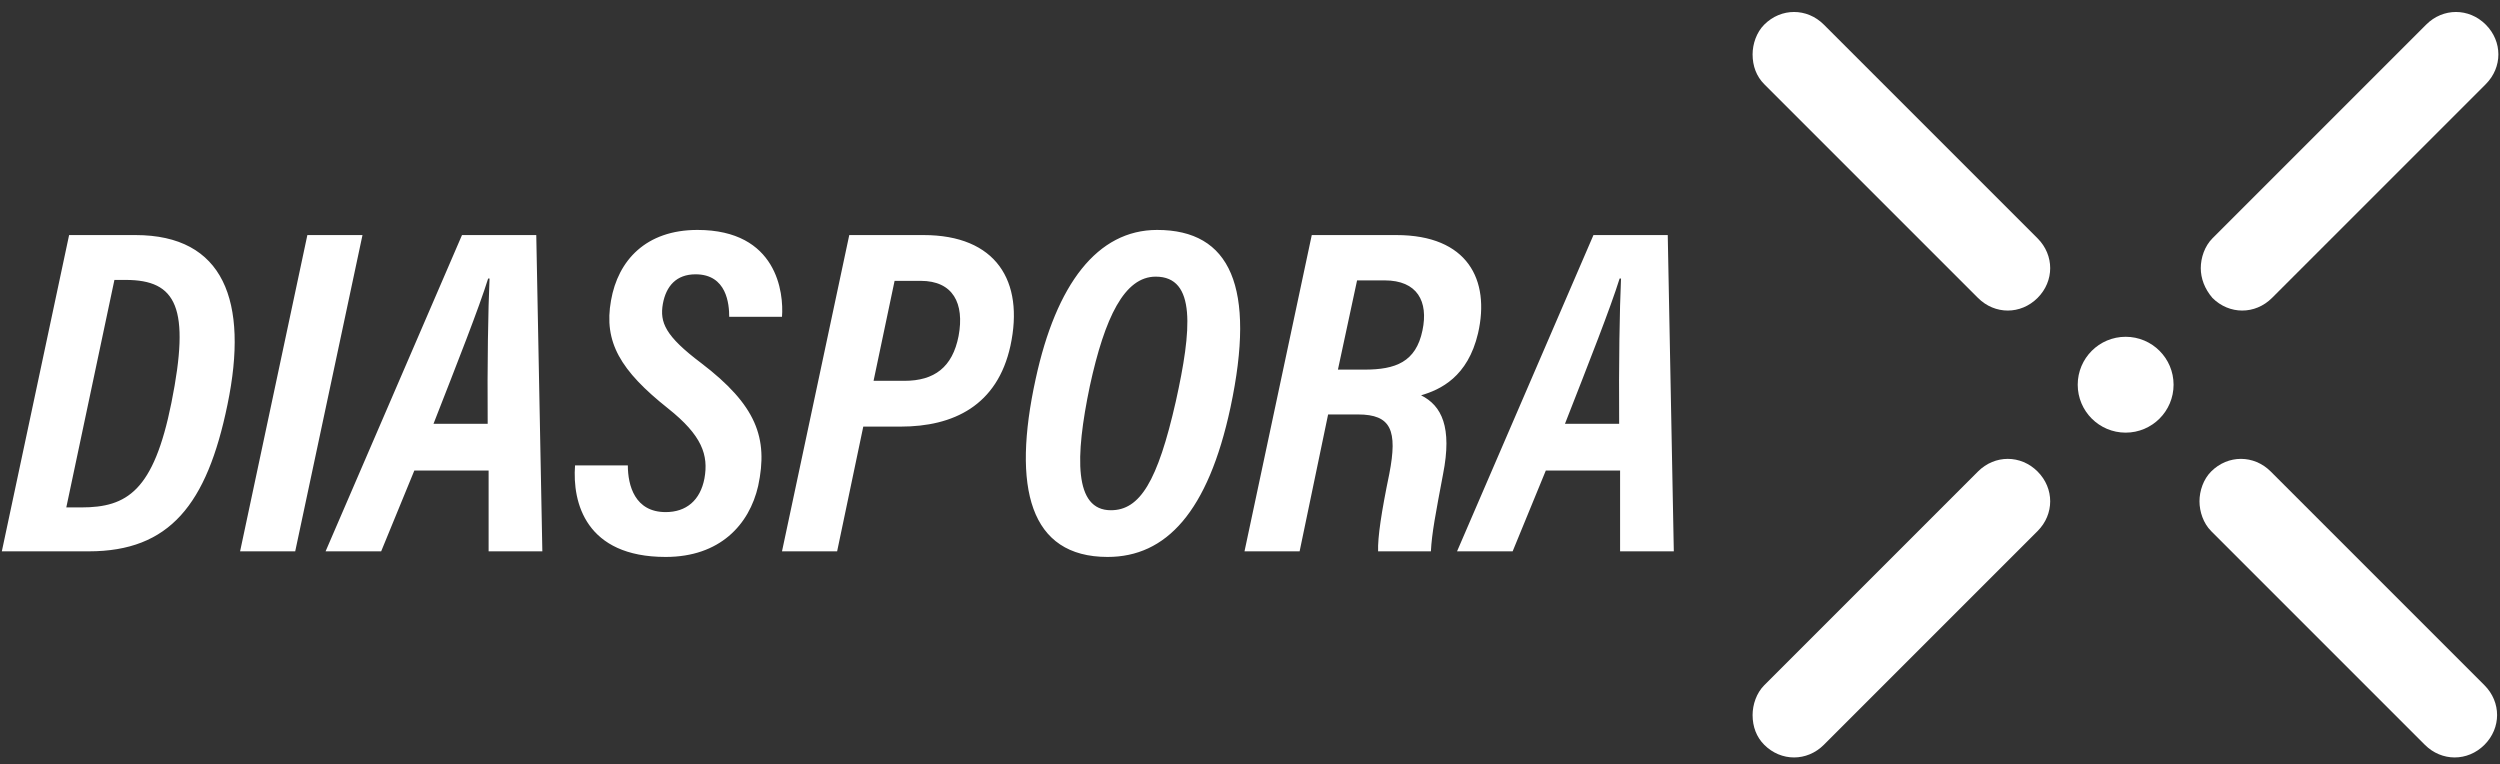 <svg xmlns="http://www.w3.org/2000/svg" width="193" height="59" viewBox="0 0 193 59"><rect x="0" y="0" width="193" height="59" fill="#333333" stroke="none"/><g fill="#FFFFFF" fill-rule="evenodd"><path d="M0.141,42.563 L5.335,18.147 L10.456,18.147 C17.272,18.147 19.22,23.233 17.561,31.239 C15.974,38.957 13.089,42.563 6.85,42.563 L0.141,42.563 Z M8.833,21.61 L5.118,39.173 L6.272,39.173 C9.807,39.173 11.863,37.911 13.233,31.095 C14.712,23.738 13.63,21.61 9.699,21.61 L8.833,21.61 Z M23.728,18.147 L27.984,18.147 L22.79,42.563 L18.535,42.563 L23.728,18.147 Z M37.721,36.324 L31.987,36.324 L29.426,42.563 L25.135,42.563 L35.666,18.147 L41.4,18.147 L41.869,42.563 L37.721,42.563 L37.721,36.324 Z M33.466,32.718 L37.649,32.718 C37.613,28.101 37.685,23.846 37.793,21.501 L37.685,21.501 C36.964,23.81 35.341,27.921 33.466,32.718 Z M44.393,35.928 L48.469,35.928 C48.469,37.478 49.01,39.534 51.39,39.534 C52.977,39.534 54.059,38.632 54.383,36.937 C54.708,35.134 54.203,33.619 51.57,31.528 C47.892,28.606 46.593,26.406 47.17,23.197 C47.711,20.095 49.875,17.751 53.842,17.751 C60.009,17.751 60.514,22.619 60.37,24.459 L56.295,24.459 C56.295,23.485 56.114,21.177 53.698,21.177 C52.219,21.177 51.426,22.079 51.174,23.449 C50.921,24.892 51.354,25.937 54.131,28.029 C58.387,31.275 59.324,33.8 58.531,37.514 C57.846,40.508 55.573,42.996 51.39,42.996 C45.223,42.996 44.177,38.813 44.393,35.928 Z M60.37,42.563 L65.563,18.147 L71.298,18.147 C76.888,18.147 79.088,21.682 78.006,26.695 C76.996,31.311 73.606,32.934 69.531,32.934 L66.645,32.934 L64.626,42.563 L60.37,42.563 Z M69.062,21.682 L67.439,29.4 L69.819,29.4 C72.127,29.4 73.534,28.354 74.003,25.937 C74.472,23.413 73.57,21.682 71.081,21.682 L69.062,21.682 Z M89.33,17.751 C94.993,17.751 96.976,22.151 94.993,31.455 C93.261,39.534 90.016,42.996 85.507,42.996 C79.485,42.996 78.114,37.659 79.953,29.255 C81.54,21.934 84.714,17.751 89.33,17.751 Z M89.222,21.357 C86.806,21.357 85.291,24.495 84.137,29.796 C82.983,35.314 82.911,39.39 85.76,39.39 C87.996,39.39 89.366,37.19 90.773,30.987 C91.999,25.469 92.36,21.357 89.222,21.357 Z M104.838,31.996 L102.53,31.996 L100.33,42.563 L96.075,42.563 L101.268,18.147 L107.796,18.147 C113.314,18.147 115.045,21.61 114.107,25.721 C113.314,29.111 111.186,30.085 109.707,30.518 C111.294,31.311 112.124,32.97 111.402,36.613 C110.825,39.678 110.537,41.157 110.465,42.563 L106.389,42.563 C106.353,41.482 106.642,39.534 107.255,36.577 C107.904,33.223 107.399,31.996 104.838,31.996 Z M104.766,21.646 L103.288,28.534 L105.343,28.534 C107.724,28.534 109.31,27.957 109.815,25.505 C110.284,23.269 109.419,21.646 106.894,21.646 L104.766,21.646 Z M125.071,36.324 L119.337,36.324 L116.776,42.563 L112.484,42.563 L123.015,18.147 L128.75,18.147 L129.218,42.563 L125.071,42.563 L125.071,36.324 Z M120.815,32.718 L124.999,32.718 C124.963,28.101 125.035,23.846 125.143,21.501 L125.035,21.501 C124.314,23.81 122.691,27.921 120.815,32.718 Z"/><g fill-rule="nonzero" transform="translate(135)"><circle cx="29.1" cy="29.7" r="3.7"/><path d="M34.8 38.7C34.8 37.9 35.1 37 35.7 36.4 37 35.1 39 35.1 40.3 36.4L56.8 52.9C58.1 54.2 58.1 56.2 56.8 57.5 55.5 58.8 53.5 58.8 52.2 57.5L35.7 41C35.1 40.4 34.8 39.5 34.8 38.7zM.3 4.2C.3 3.4.6 2.5 1.2 1.9 2.5.6 4.5.6 5.8 1.9L22.3 18.4C23.6 19.7 23.6 21.7 22.3 23 21 24.3 19 24.3 17.7 23L1.2 6.5C.6 5.9.3 5.1.3 4.2zM.3 55.2C.3 54.4.6 53.5 1.2 52.9L17.7 36.4C19 35.1 21 35.1 22.3 36.4 23.6 37.7 23.6 39.7 22.3 41L5.8 57.5C4.5 58.8 2.5 58.8 1.2 57.5.6 56.9.3 56.1.3 55.2zM34.9 20.7C34.9 19.9 35.2 19 35.8 18.4L52.3 1.9C53.6.6 55.6.6 56.9 1.9 58.2 3.2 58.2 5.2 56.9 6.5L40.4 23C39.1 24.3 37.1 24.3 35.8 23 35.2 22.3 34.9 21.5 34.9 20.7z"/></g></g></svg>
